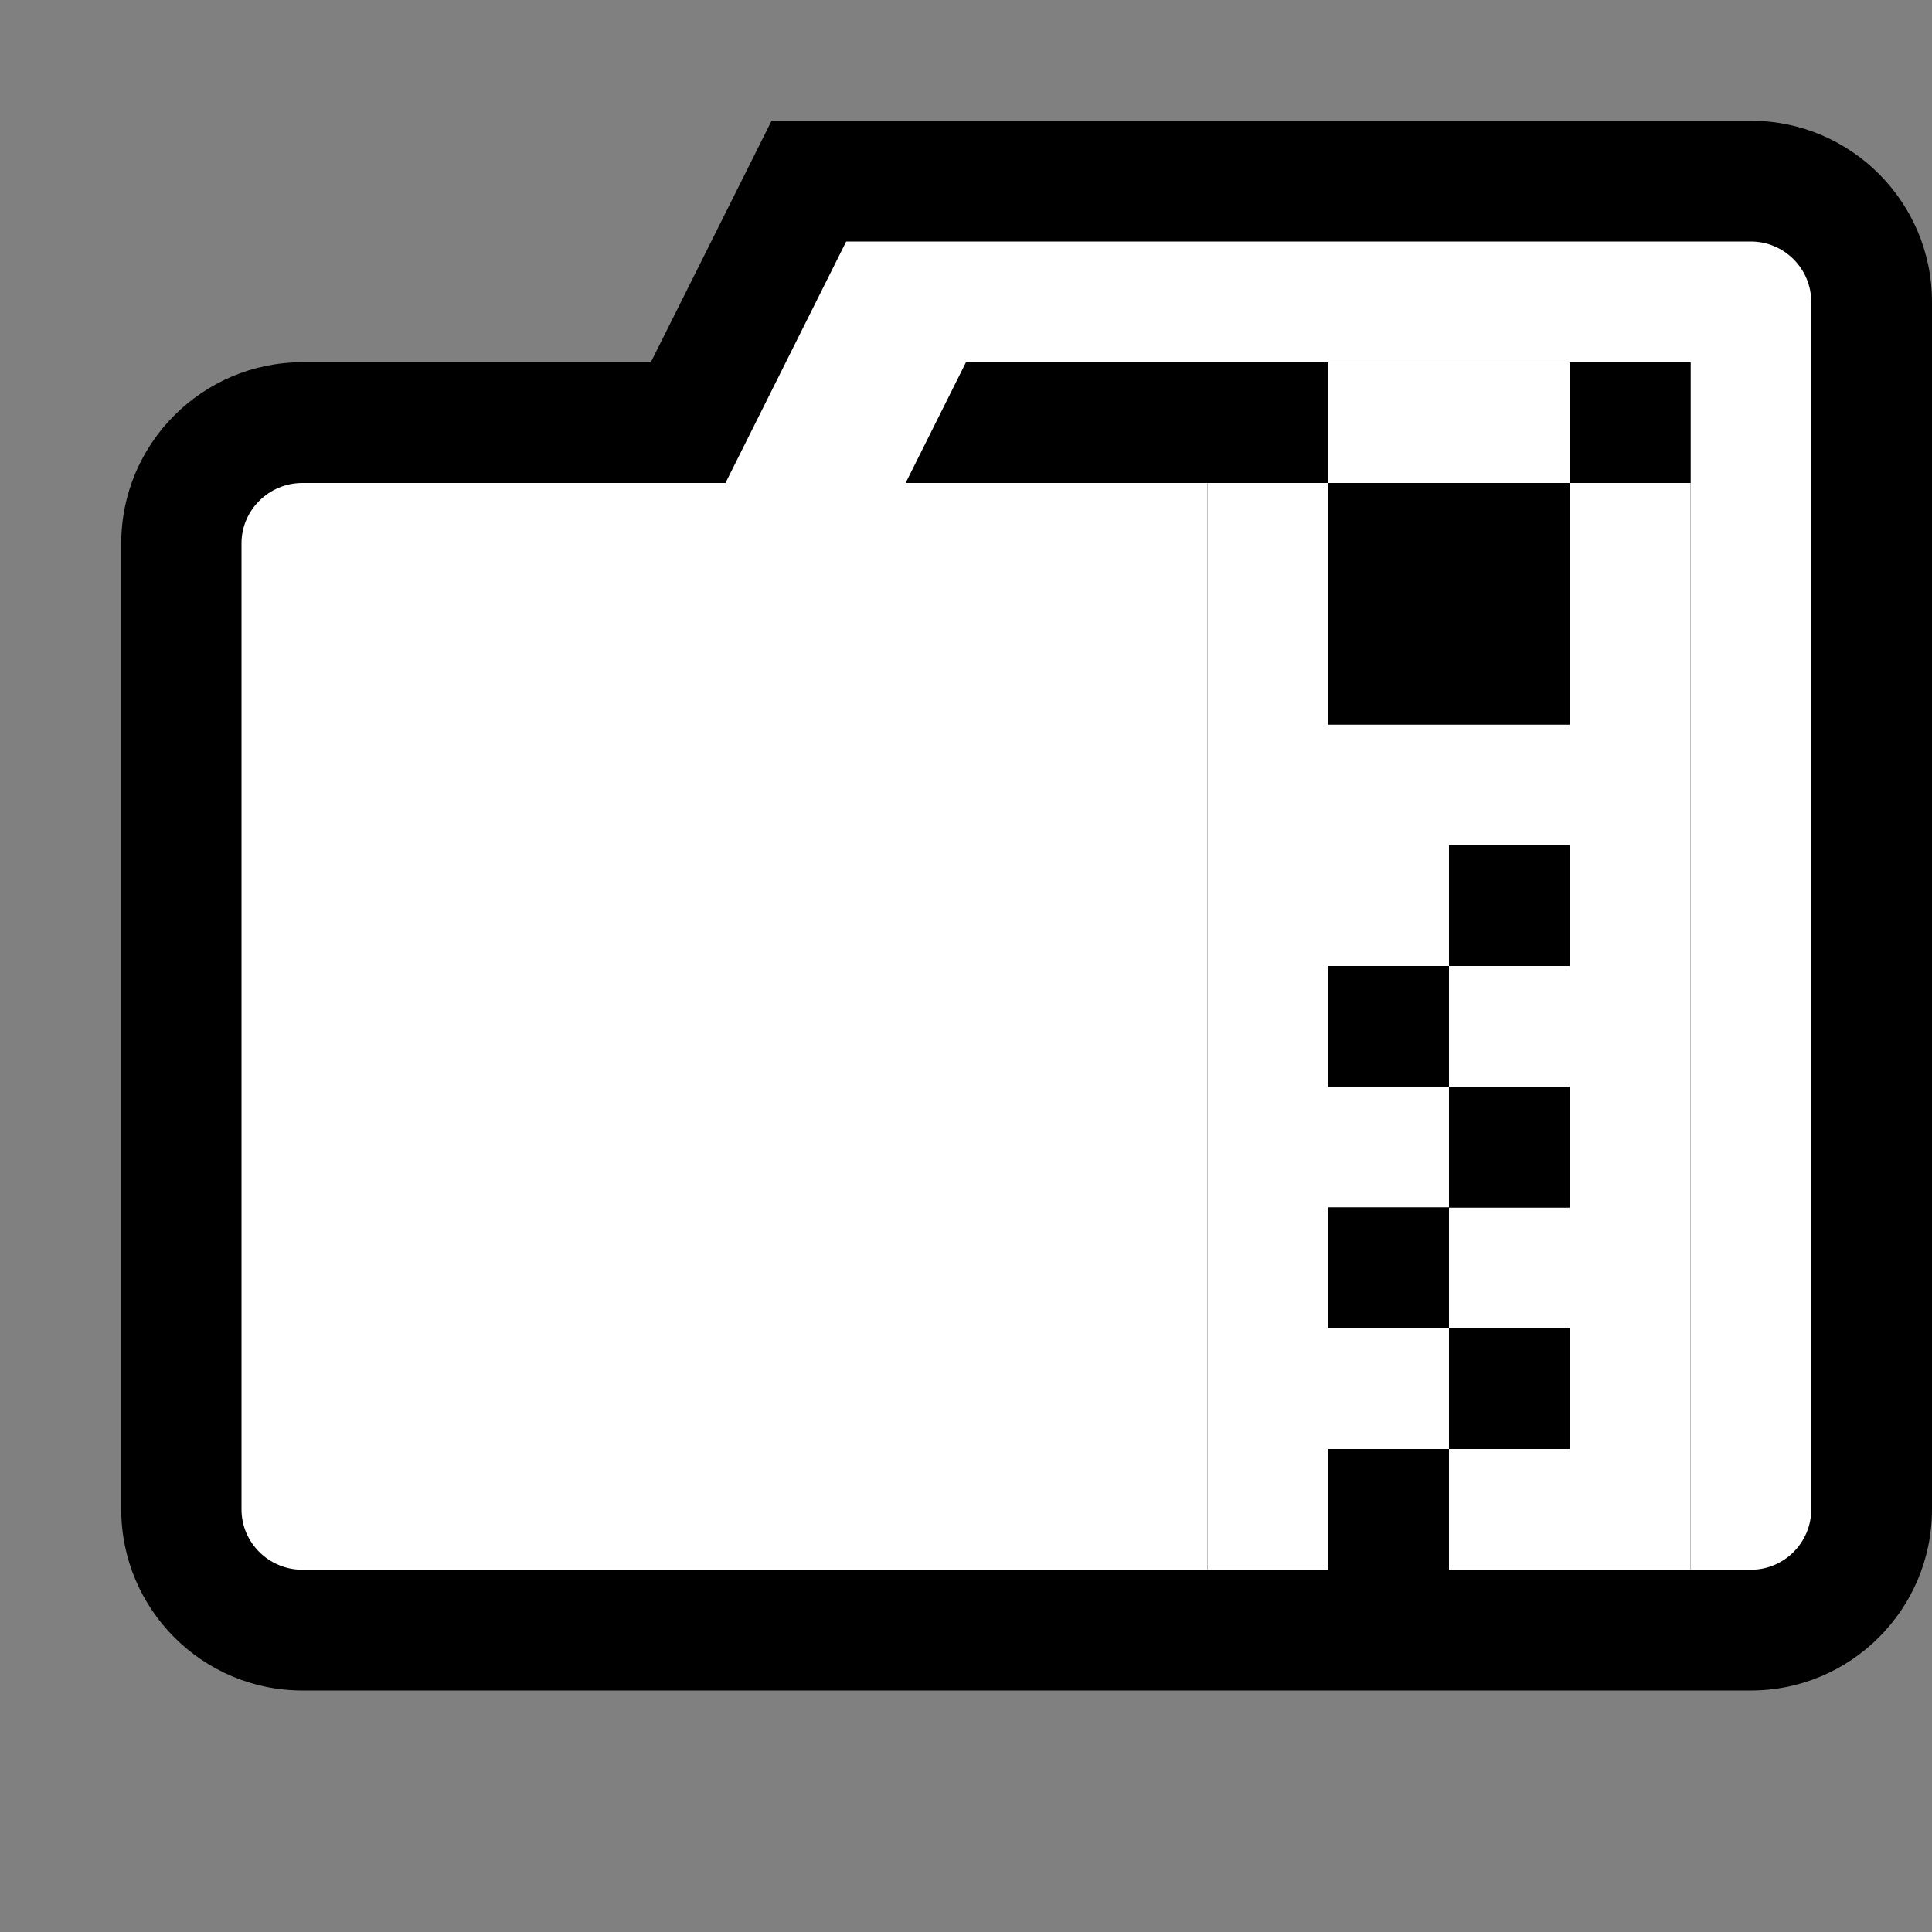<?xml version="1.0" encoding="iso-8859-1"?>
<!-- Generator: Adobe Illustrator 20.1.0, SVG Export Plug-In . SVG Version: 6.00 Build 0)  -->
<svg version="1.1" xmlns="http://www.w3.org/2000/svg" xmlns:xlink="http://www.w3.org/1999/xlink" x="0px" y="0px"
	viewBox="0 0 16 16" style="enable-background:new 0 0 16 16;" xml:space="preserve">
<rect x="0" y="0" width="16" height="16" fill="#808080" stroke="none"/>
<g id="canvas">
	<path style="opacity:0;fill:#000000;" d="M16,16H0V0h16V16z"/>
</g>
<g id="outline">
	<path style="fill:#000000;" d="M16,2.5v10c0,0.827-0.673,1.5-1.5,1.5H2.504c-0.827,0-1.5-0.673-1.5-1.5v-8
		c0-0.827,0.673-1.5,1.5-1.5H5.39l1-2h8.11C15.327,1,16,1.673,16,2.5z"/>
</g>
<g id="iconBg">
	<path style="fill:#FFFFFF;" d="M15,2.5v10c0,0.276-0.225,0.5-0.5,0.5H14V4l0,0V3h-1h-2H8.012H8.008l-0.5,1H10v9H2.504
		C2.227,13,2,12.776,2,12.5v-8C2,4.224,2.227,4,2.504,4h3.504l1-2H14.5C14.775,2,15,2.224,15,2.5z"/>
	<path style="fill:#FFFFFF;" d="M13,3v1h-2V3H13z M13,4v2h-2V4h-1v9h1v-1h1v-1h-1v-1h1V9h-1V8h1V7h1v1h-1v1h1v1h-1v1h1v1h-1v1h2V4
		H13z"/>
</g>
<g id="iconFg">
	<path style="fill:#000000;" d="M11,3v1H7.5L8,3H11z M13,3v1h1V3H13z M13,7h-1v1h1V7z M13,9h-1v1h1V9z M11,10v1h1v-1H11z M13,11h-1
		v1h1V11z M11,12v1h1v-1H11z M11,8v1h1V8H11z M13,6V4h-2v2H13z"/>
</g>
</svg>
